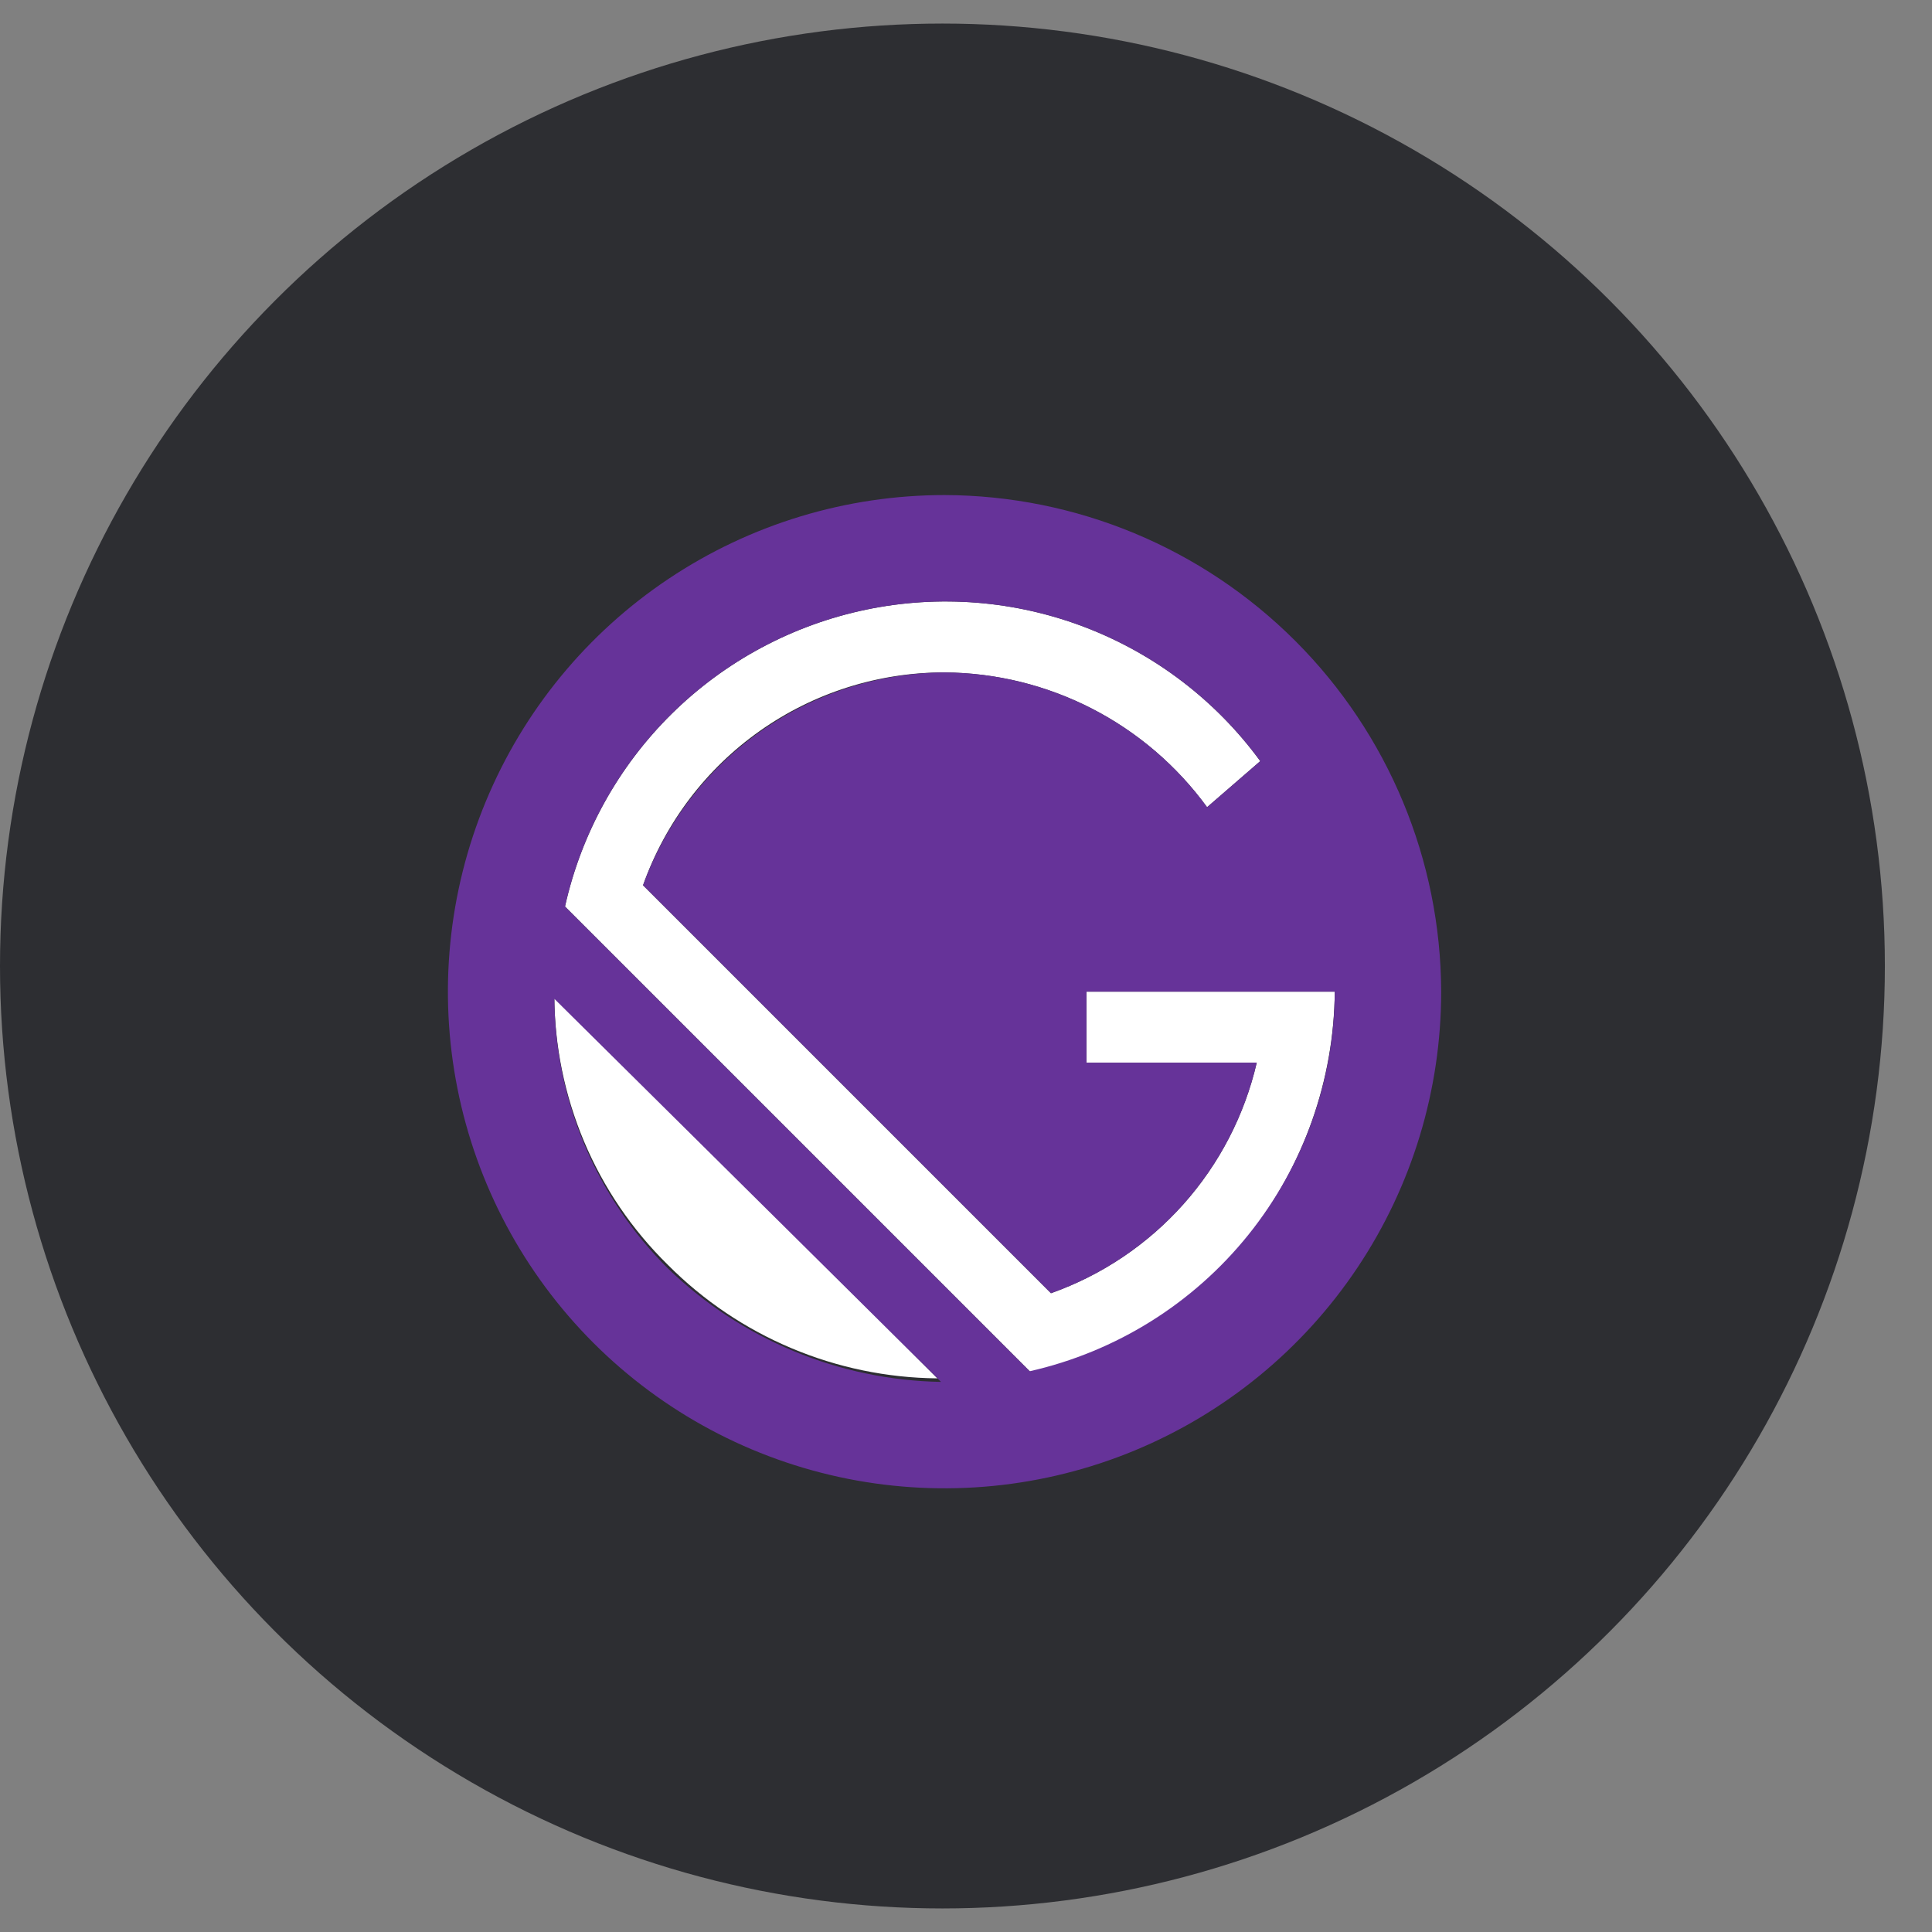 <svg width="40" height="40" viewBox="0 0 41 41" fill="none" xmlns="http://www.w3.org/2000/svg">
<rect x="0" y="0" width="41" height="41" fill="#808080" stroke="none"/>
<circle cx="20" cy="20.5" r="20" fill="#2D2E32"/>
<path d="M28.326 21.045H23.056V22.551H26.67C26.411 23.667 25.876 24.701 25.113 25.556C24.35 26.411 23.384 27.061 22.303 27.444L13.646 18.787C14.114 17.464 14.98 16.319 16.127 15.51C17.273 14.701 18.642 14.267 20.045 14.27C21.133 14.277 22.203 14.54 23.171 15.037C24.138 15.534 24.976 16.251 25.616 17.13L26.745 16.152C25.806 14.868 24.517 13.883 23.032 13.313C21.547 12.743 19.929 12.614 18.373 12.939C16.816 13.265 15.386 14.032 14.254 15.149C13.122 16.266 12.336 17.686 11.99 19.238L21.927 29.175C23.742 28.718 25.355 27.672 26.512 26.201C27.67 24.73 28.308 22.917 28.326 21.045V21.045ZM11.764 21.12C11.766 22.186 11.981 23.241 12.394 24.223C12.808 25.205 13.412 26.095 14.173 26.842C15.689 28.366 17.745 29.232 19.894 29.251L11.764 21.12Z" fill="white"/>
<path d="M20.045 10.506C17.96 10.506 15.923 11.124 14.19 12.282C12.456 13.44 11.106 15.086 10.308 17.012C9.51 18.938 9.301 21.057 9.708 23.101C10.115 25.146 11.119 27.023 12.592 28.497C14.066 29.971 15.944 30.975 17.989 31.382C20.033 31.788 22.152 31.58 24.078 30.782C26.004 29.984 27.65 28.634 28.808 26.9C29.966 25.167 30.584 23.13 30.584 21.045C30.576 18.252 29.463 15.576 27.488 13.601C25.514 11.627 22.838 10.514 20.045 10.506V10.506ZM14.173 26.917C12.649 25.401 11.783 23.345 11.764 21.196L19.97 29.326C17.802 29.287 15.73 28.426 14.173 26.917V26.917ZM21.852 29.1L11.99 19.238C12.336 17.686 13.122 16.266 14.254 15.149C15.386 14.032 16.816 13.265 18.373 12.939C19.929 12.614 21.547 12.743 23.032 13.313C24.517 13.883 25.806 14.868 26.745 16.152L25.616 17.13C24.976 16.251 24.138 15.534 23.171 15.037C22.203 14.54 21.133 14.277 20.045 14.27C18.645 14.278 17.28 14.716 16.136 15.523C14.992 16.331 14.123 17.47 13.646 18.787L22.303 27.444C23.384 27.061 24.35 26.411 25.113 25.556C25.876 24.701 26.411 23.667 26.67 22.551H23.056V21.045H28.326C28.316 22.922 27.67 24.739 26.494 26.202C25.319 27.665 23.682 28.686 21.852 29.1V29.1Z" fill="#663399"/>
</svg>
